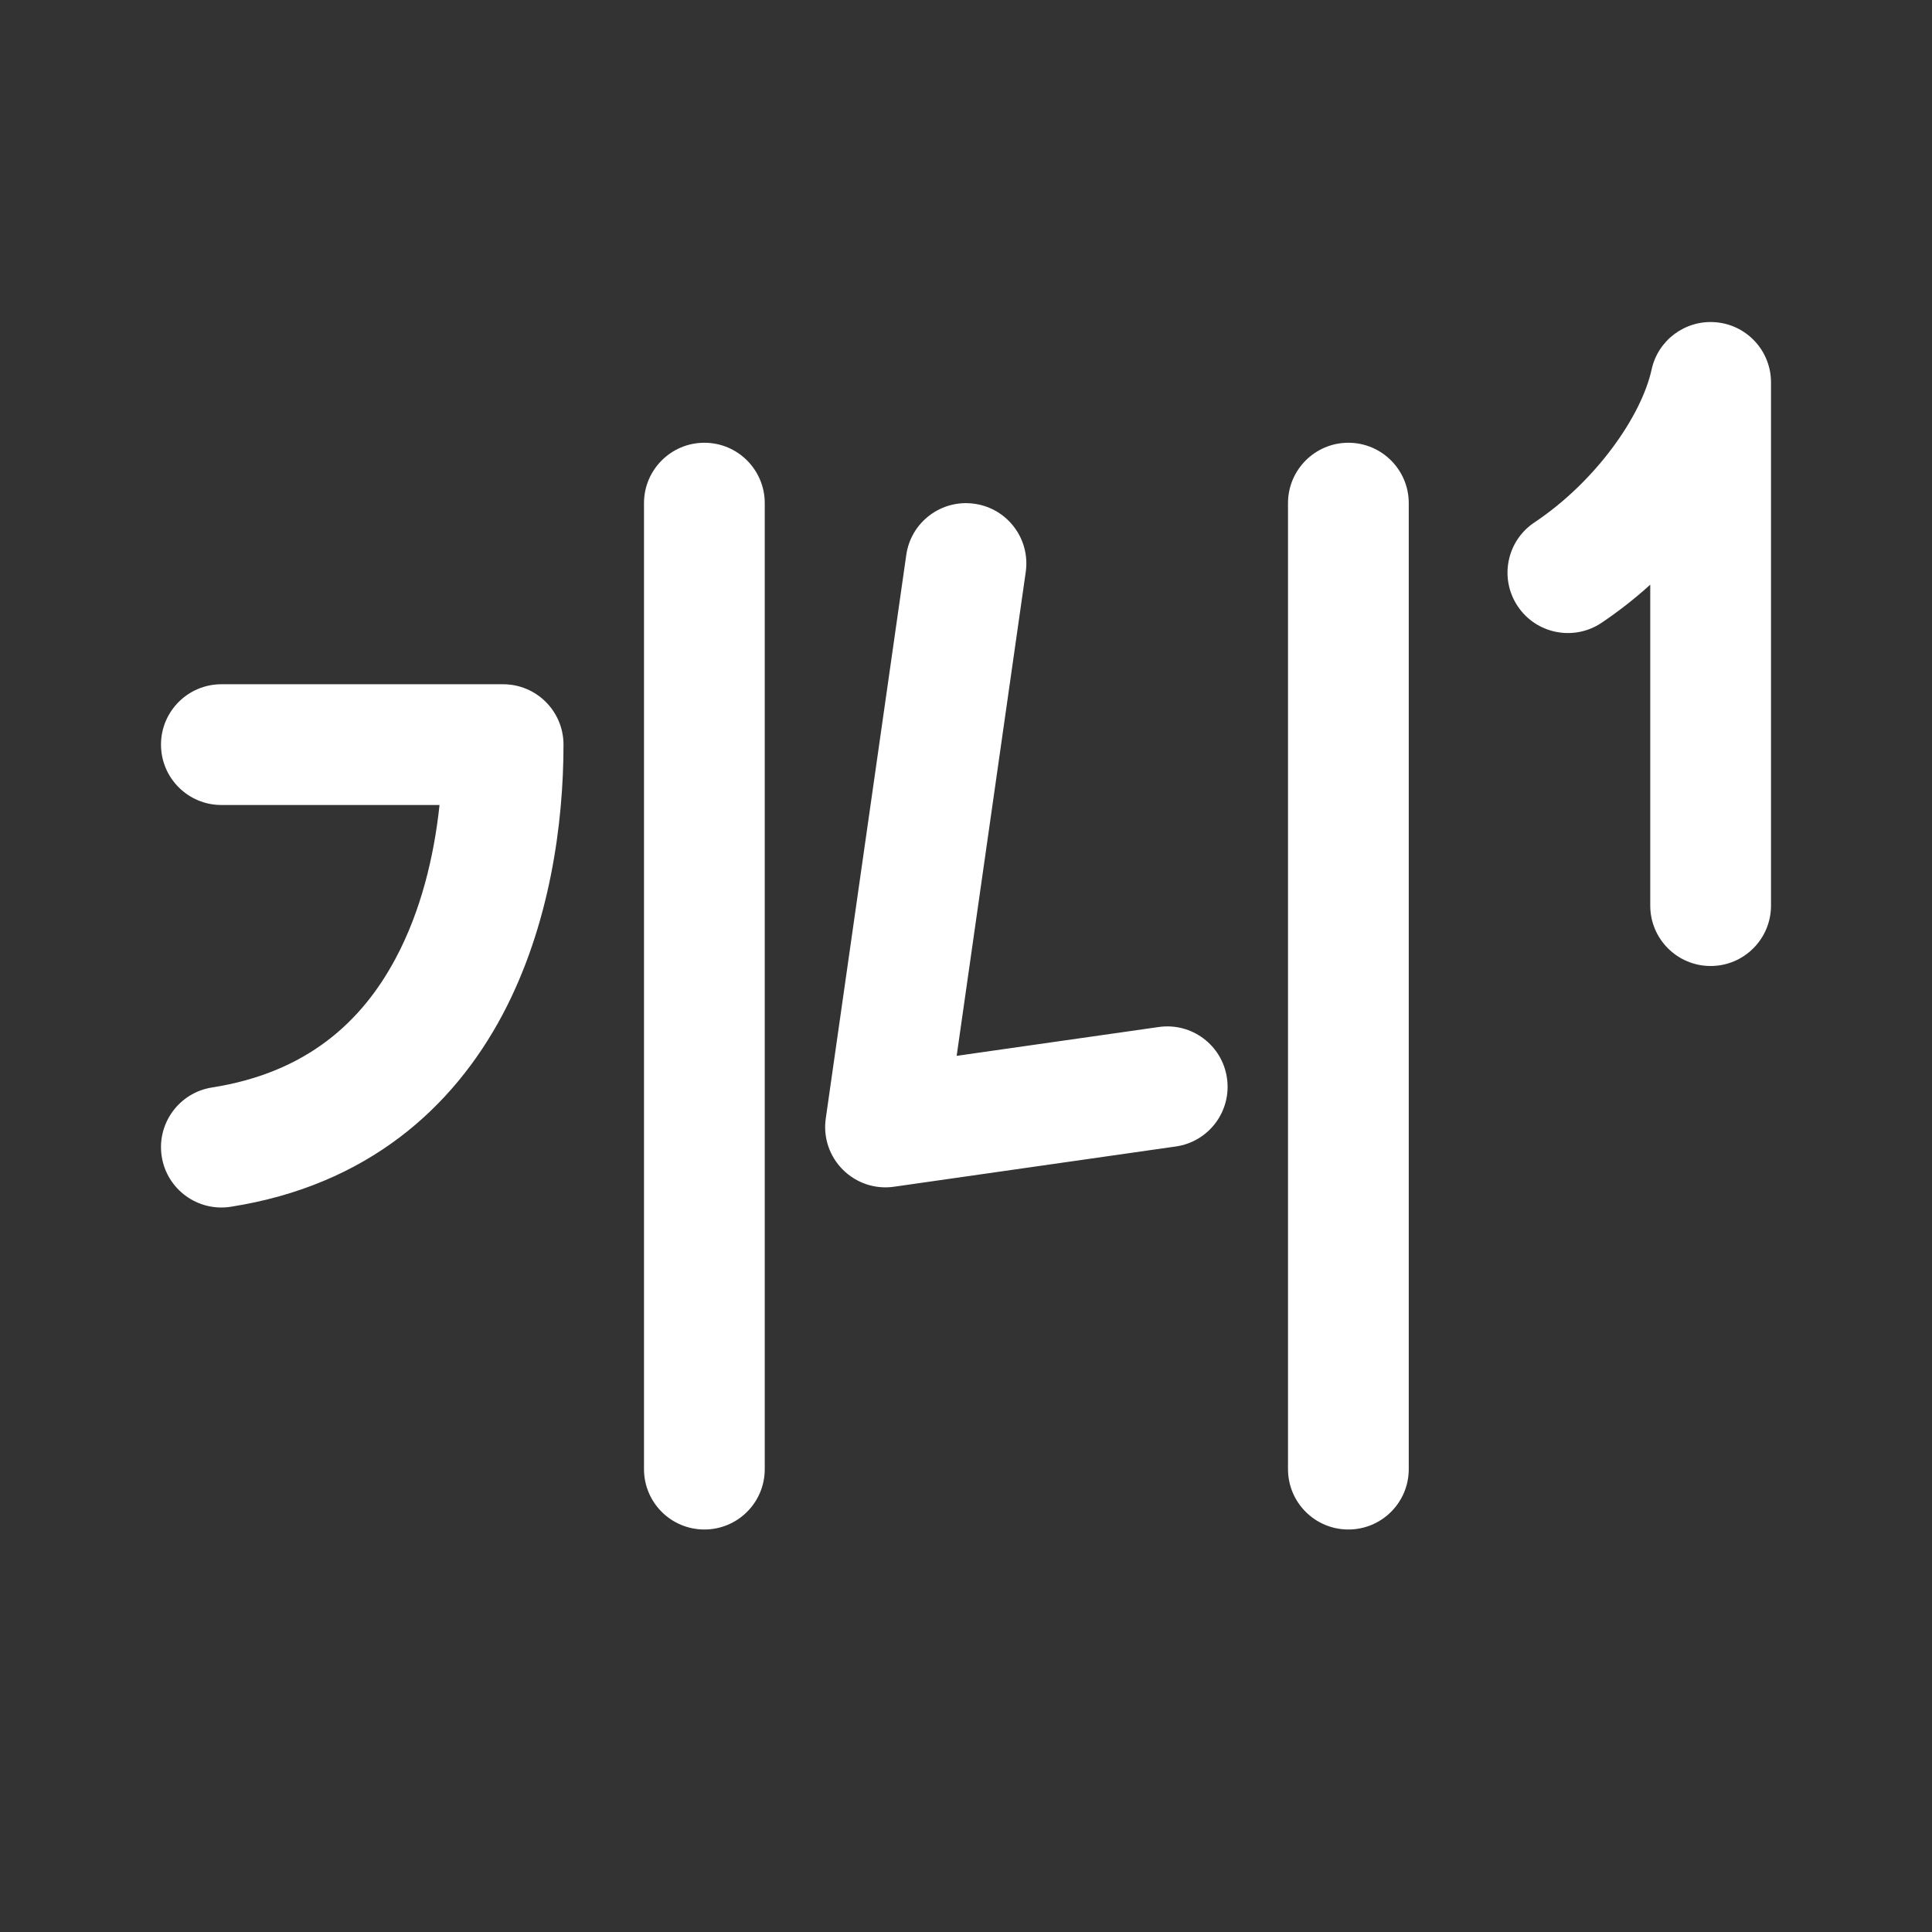 <svg width="24" height="24" viewBox="0 0 24 24" fill="none" xmlns="http://www.w3.org/2000/svg">
<rect x="0" y="0" width="24" height="24" fill="#333333" stroke="none"/>
<path d="M20.5 7.263C20.307 7.438 20.103 7.597 19.893 7.738C19.548 7.968 19.082 7.874 18.853 7.53C18.623 7.185 18.716 6.72 19.061 6.49C19.825 5.98 20.39 5.169 20.517 4.59C20.597 4.223 20.934 3.978 21.298 4.002C21.69 4.026 22 4.352 22 4.75V11.25C22 11.664 21.664 12 21.25 12C20.836 12 20.5 11.664 20.5 11.25V7.263ZM2 9.25C2 8.836 2.336 8.5 2.75 8.5H6.25C6.664 8.5 7 8.836 7 9.25C7 10.218 6.834 11.491 6.241 12.608C5.629 13.757 4.567 14.725 2.866 14.991C2.457 15.055 2.073 14.775 2.009 14.366C1.945 13.957 2.225 13.573 2.634 13.509C3.809 13.325 4.496 12.693 4.916 11.903C5.228 11.318 5.392 10.641 5.46 10H2.75C2.336 10 2 9.664 2 9.25ZM8 6.25V18.25C8 18.665 8.336 19 8.75 19C9.164 19 9.5 18.665 9.5 18.25V6.25C9.5 5.836 9.164 5.5 8.75 5.5C8.336 5.5 8 5.836 8 6.25ZM16 18.25V6.25C16 5.836 16.336 5.5 16.75 5.5C17.164 5.5 17.5 5.836 17.5 6.25V18.25C17.5 18.665 17.164 19 16.75 19C16.336 19 16 18.665 16 18.25ZM12.742 7.106C12.801 6.696 12.516 6.316 12.106 6.258C11.696 6.199 11.316 6.484 11.258 6.894L10.258 13.894C10.224 14.128 10.303 14.363 10.47 14.53C10.637 14.697 10.872 14.776 11.106 14.742L14.606 14.242C15.016 14.184 15.301 13.804 15.242 13.394C15.184 12.984 14.804 12.699 14.394 12.758L11.884 13.116L12.742 7.106Z" fill="#ffffff"/>
</svg>
